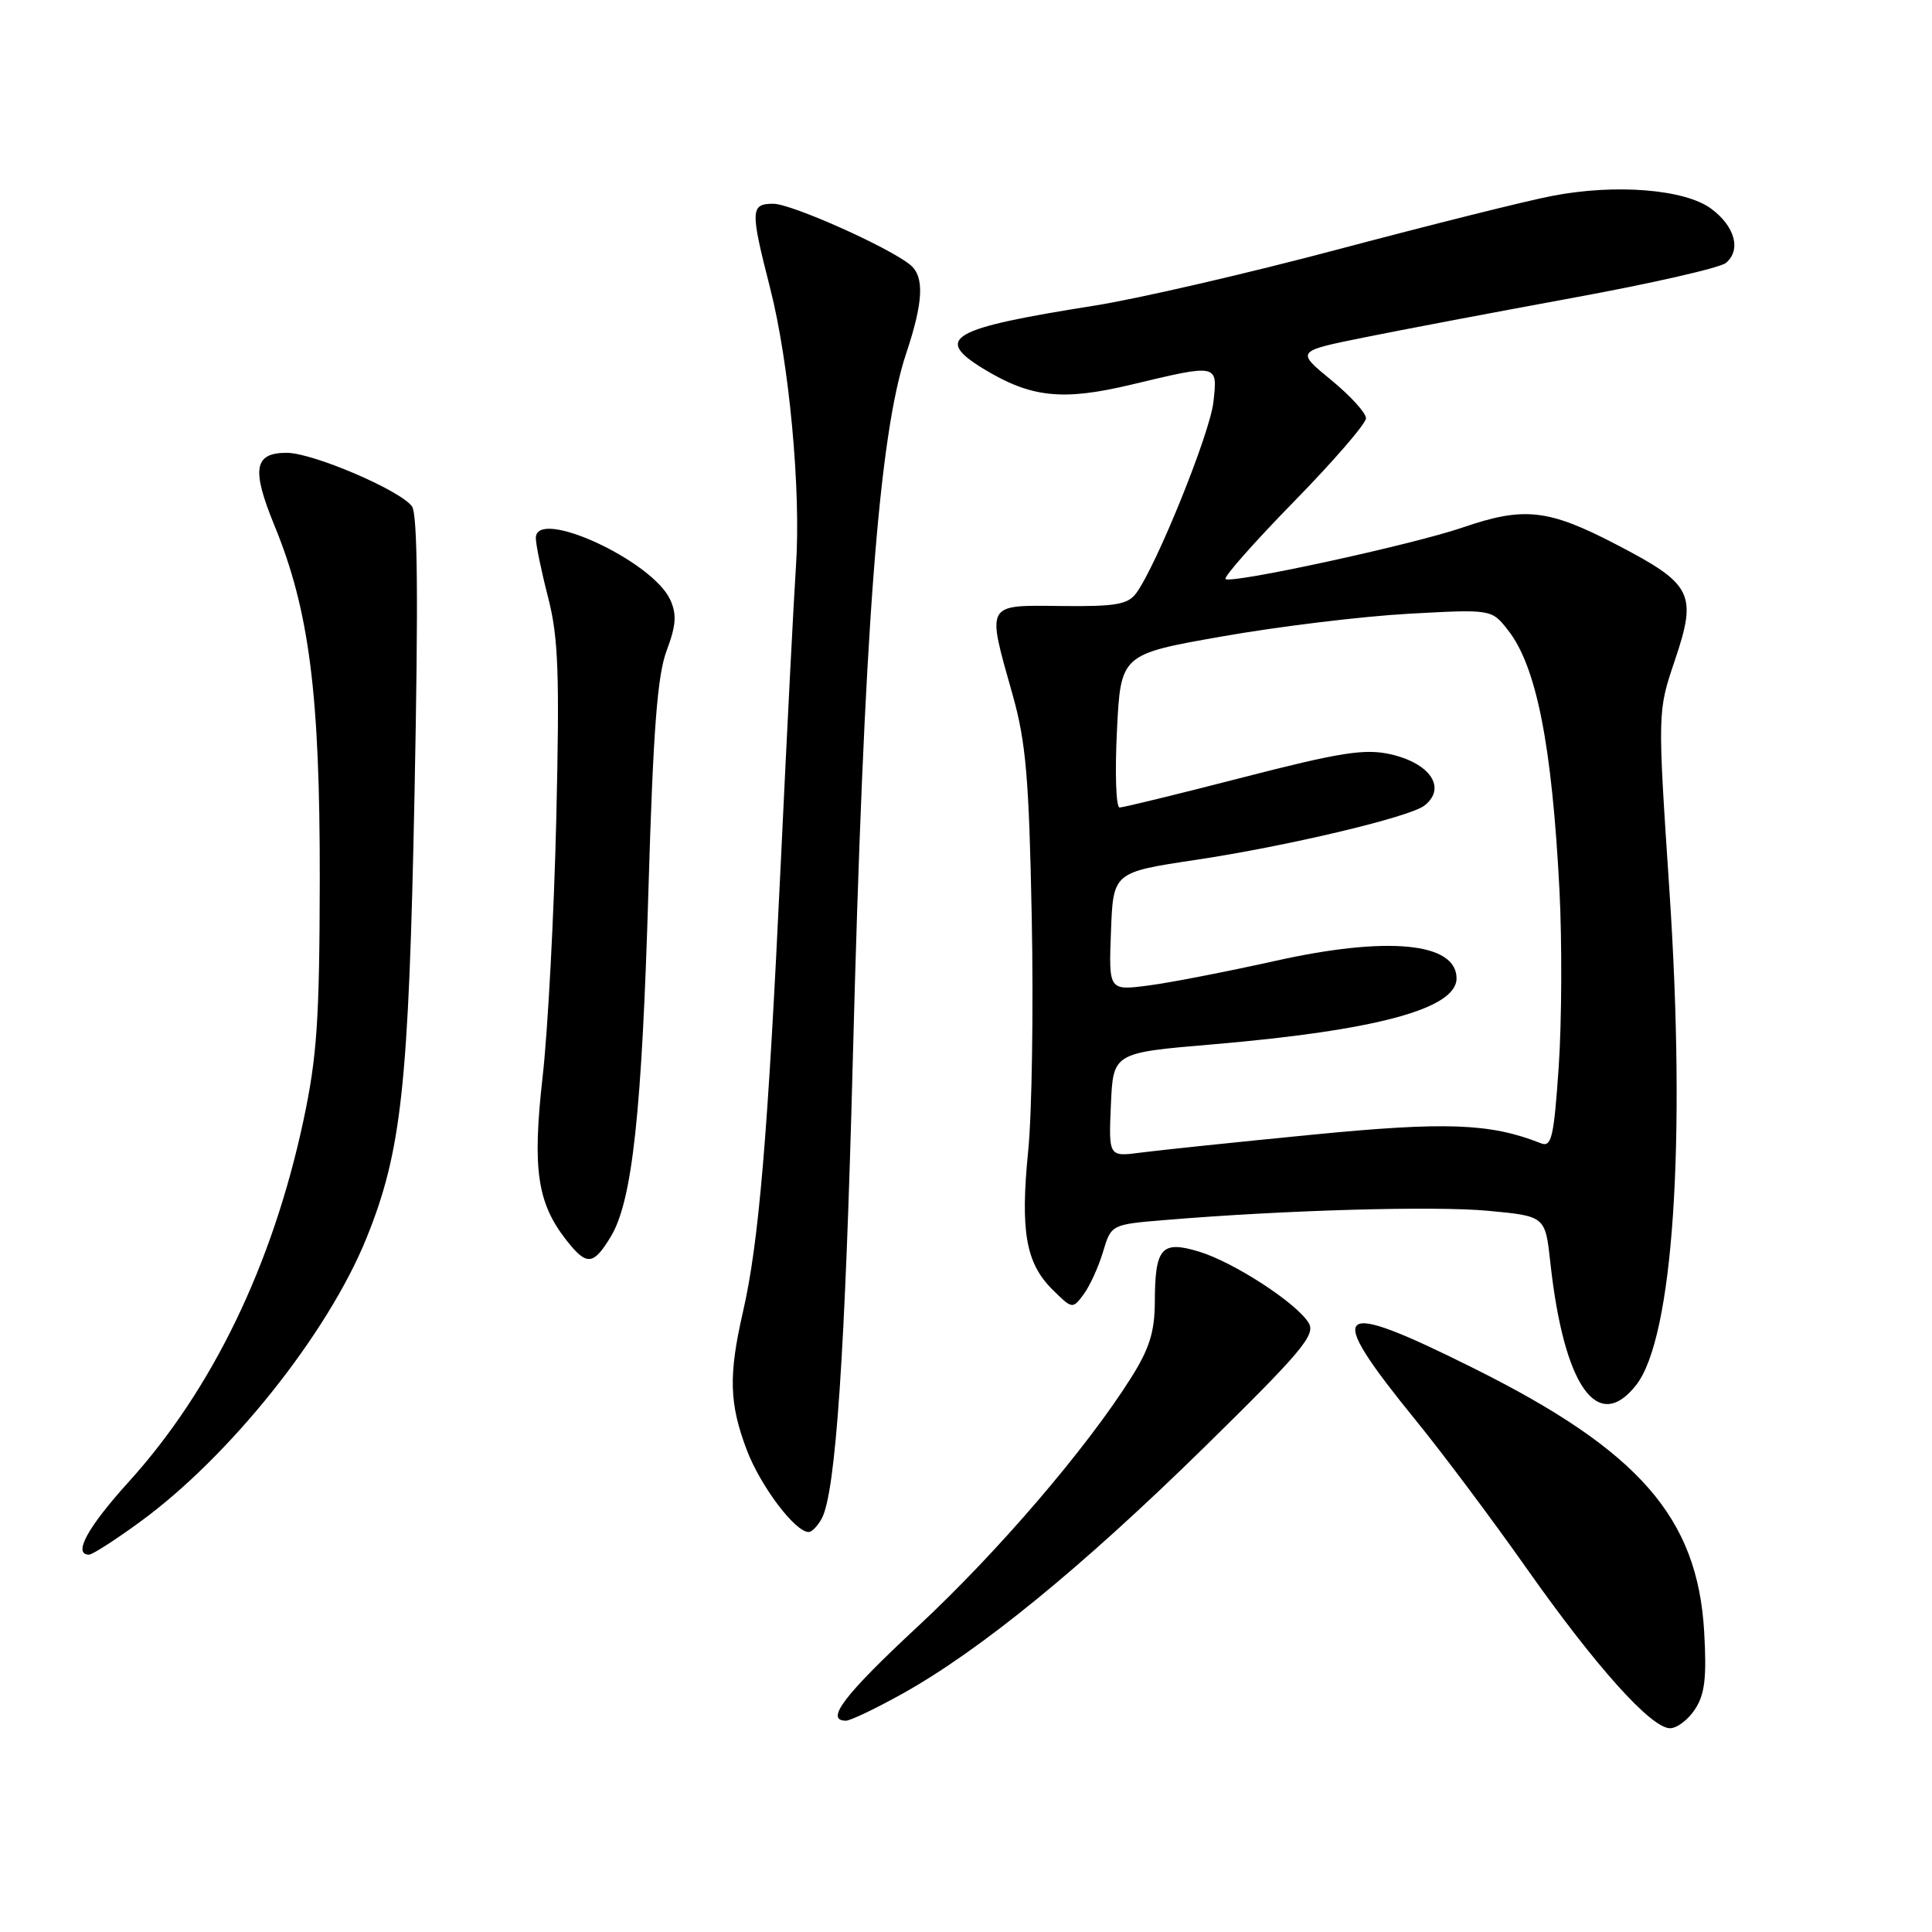 <?xml version="1.0" encoding="UTF-8" standalone="no"?>
<!DOCTYPE svg PUBLIC "-//W3C//DTD SVG 1.1//EN" "http://www.w3.org/Graphics/SVG/1.1/DTD/svg11.dtd" >
<svg xmlns="http://www.w3.org/2000/svg" xmlns:xlink="http://www.w3.org/1999/xlink" version="1.1" viewBox="0 0 256 256">
 <g >
 <path fill="currentColor"
d=" M 224.60 226.48 C 225.90 224.51 226.16 222.29 225.81 216.19 C 224.93 201.08 217.18 192.22 195.31 181.32 C 176.54 171.96 175.31 173.09 187.67 188.29 C 191.16 192.57 197.72 201.34 202.25 207.77 C 211.44 220.82 218.78 229.00 221.29 229.00 C 222.21 229.00 223.70 227.87 224.60 226.48 Z  M 119.64 224.39 C 129.94 218.63 143.31 207.71 159.48 191.86 C 172.42 179.17 174.35 176.88 173.42 175.32 C 171.86 172.68 163.45 167.22 158.83 165.83 C 153.89 164.35 153.04 165.34 153.02 172.55 C 153.00 176.47 152.30 178.72 149.88 182.55 C 143.97 191.94 132.18 205.69 121.61 215.52 C 111.86 224.58 109.25 228.00 112.09 228.00 C 112.69 228.00 116.08 226.37 119.64 224.39 Z  M 18.55 201.66 C 30.45 192.98 43.38 176.78 48.53 164.13 C 53.22 152.56 54.16 143.95 54.93 105.00 C 55.44 79.39 55.34 68.08 54.58 67.08 C 52.93 64.91 41.43 60.00 37.99 60.00 C 33.66 60.00 33.30 62.15 36.36 69.62 C 40.98 80.85 42.40 91.97 42.37 116.50 C 42.34 135.11 42.01 140.04 40.20 148.50 C 36.11 167.62 28.12 184.15 17.04 196.37 C 11.59 202.39 9.62 206.00 11.80 206.00 C 12.24 206.00 15.28 204.05 18.55 201.66 Z  M 108.89 201.20 C 110.74 197.75 111.99 179.23 113.00 140.50 C 114.48 83.64 116.44 57.67 120.09 46.78 C 122.35 40.01 122.51 36.66 120.62 35.10 C 117.83 32.79 104.87 27.00 102.47 27.00 C 99.43 27.00 99.40 27.82 102.05 38.19 C 104.58 48.10 106.15 65.03 105.47 75.00 C 105.19 79.12 104.28 96.90 103.45 114.50 C 101.74 150.64 100.55 164.68 98.45 173.81 C 96.52 182.23 96.62 185.98 98.96 192.15 C 100.79 196.95 105.36 203.00 107.15 203.00 C 107.58 203.00 108.36 202.19 108.89 201.20 Z  M 216.79 183.54 C 221.70 177.29 223.44 151.46 221.20 117.90 C 219.63 94.29 219.63 94.29 221.92 87.52 C 224.91 78.66 224.29 77.41 214.19 72.16 C 205.15 67.45 201.94 67.10 193.80 69.90 C 187.19 72.17 163.08 77.41 162.39 76.72 C 162.12 76.46 166.20 71.84 171.45 66.47 C 176.70 61.10 181.00 56.13 181.00 55.42 C 181.00 54.71 178.92 52.43 176.37 50.34 C 171.74 46.54 171.74 46.54 180.62 44.74 C 185.50 43.75 198.00 41.38 208.39 39.47 C 218.78 37.57 227.91 35.49 228.69 34.84 C 230.74 33.14 229.90 30.00 226.76 27.67 C 223.29 25.08 214.13 24.33 205.71 25.95 C 202.30 26.60 189.60 29.78 177.50 32.99 C 165.40 36.21 150.78 39.59 145.00 40.50 C 125.98 43.51 123.68 44.80 130.25 48.83 C 136.57 52.69 140.74 53.15 149.84 50.98 C 161.47 48.20 161.35 48.18 160.78 53.30 C 160.31 57.45 153.26 74.90 150.56 78.59 C 149.45 80.10 147.84 80.38 140.62 80.30 C 130.52 80.19 130.72 79.81 134.16 92.00 C 135.94 98.30 136.35 103.03 136.71 121.50 C 136.95 133.60 136.74 147.55 136.24 152.50 C 135.18 163.14 135.92 167.39 139.49 170.91 C 142.07 173.46 142.13 173.47 143.58 171.52 C 144.39 170.43 145.55 167.90 146.15 165.90 C 147.24 162.25 147.24 162.25 154.37 161.66 C 170.17 160.34 190.10 159.77 197.22 160.44 C 204.76 161.15 204.76 161.15 205.43 167.32 C 207.22 183.66 211.68 190.03 216.79 183.54 Z  M 80.91 163.90 C 83.79 159.18 85.06 147.46 85.93 117.66 C 86.55 96.76 87.10 89.51 88.33 86.22 C 89.59 82.87 89.69 81.41 88.81 79.47 C 86.44 74.28 71.00 67.18 71.00 71.29 C 71.00 72.14 71.73 75.69 72.63 79.17 C 73.99 84.47 74.16 89.25 73.71 108.50 C 73.41 121.15 72.60 136.53 71.90 142.68 C 70.52 154.93 71.18 159.41 75.07 164.36 C 77.74 167.75 78.61 167.68 80.91 163.90 Z  M 147.20 146.39 C 147.50 139.50 147.50 139.50 160.62 138.39 C 182.35 136.54 193.00 133.67 193.00 129.64 C 193.00 124.88 183.85 124.00 168.95 127.33 C 162.65 128.73 155.12 130.20 152.21 130.58 C 146.91 131.27 146.91 131.27 147.21 123.43 C 147.50 115.58 147.50 115.58 158.50 113.93 C 170.67 112.10 186.81 108.26 188.75 106.74 C 191.71 104.41 189.53 101.13 184.23 99.94 C 180.84 99.18 177.63 99.68 164.69 103.01 C 156.17 105.21 148.82 107.00 148.35 107.00 C 147.88 107.00 147.72 102.43 148.00 96.85 C 148.50 86.69 148.50 86.69 162.00 84.32 C 169.43 83.01 180.48 81.67 186.57 81.33 C 197.64 80.72 197.64 80.72 199.81 83.49 C 203.59 88.28 205.65 98.73 206.64 118.00 C 206.99 124.88 206.94 135.37 206.54 141.32 C 205.89 150.80 205.59 152.06 204.15 151.48 C 197.45 148.83 191.60 148.61 173.72 150.37 C 163.70 151.35 153.57 152.41 151.20 152.72 C 146.90 153.29 146.90 153.29 147.20 146.39 Z "/>
</g>
</svg>
